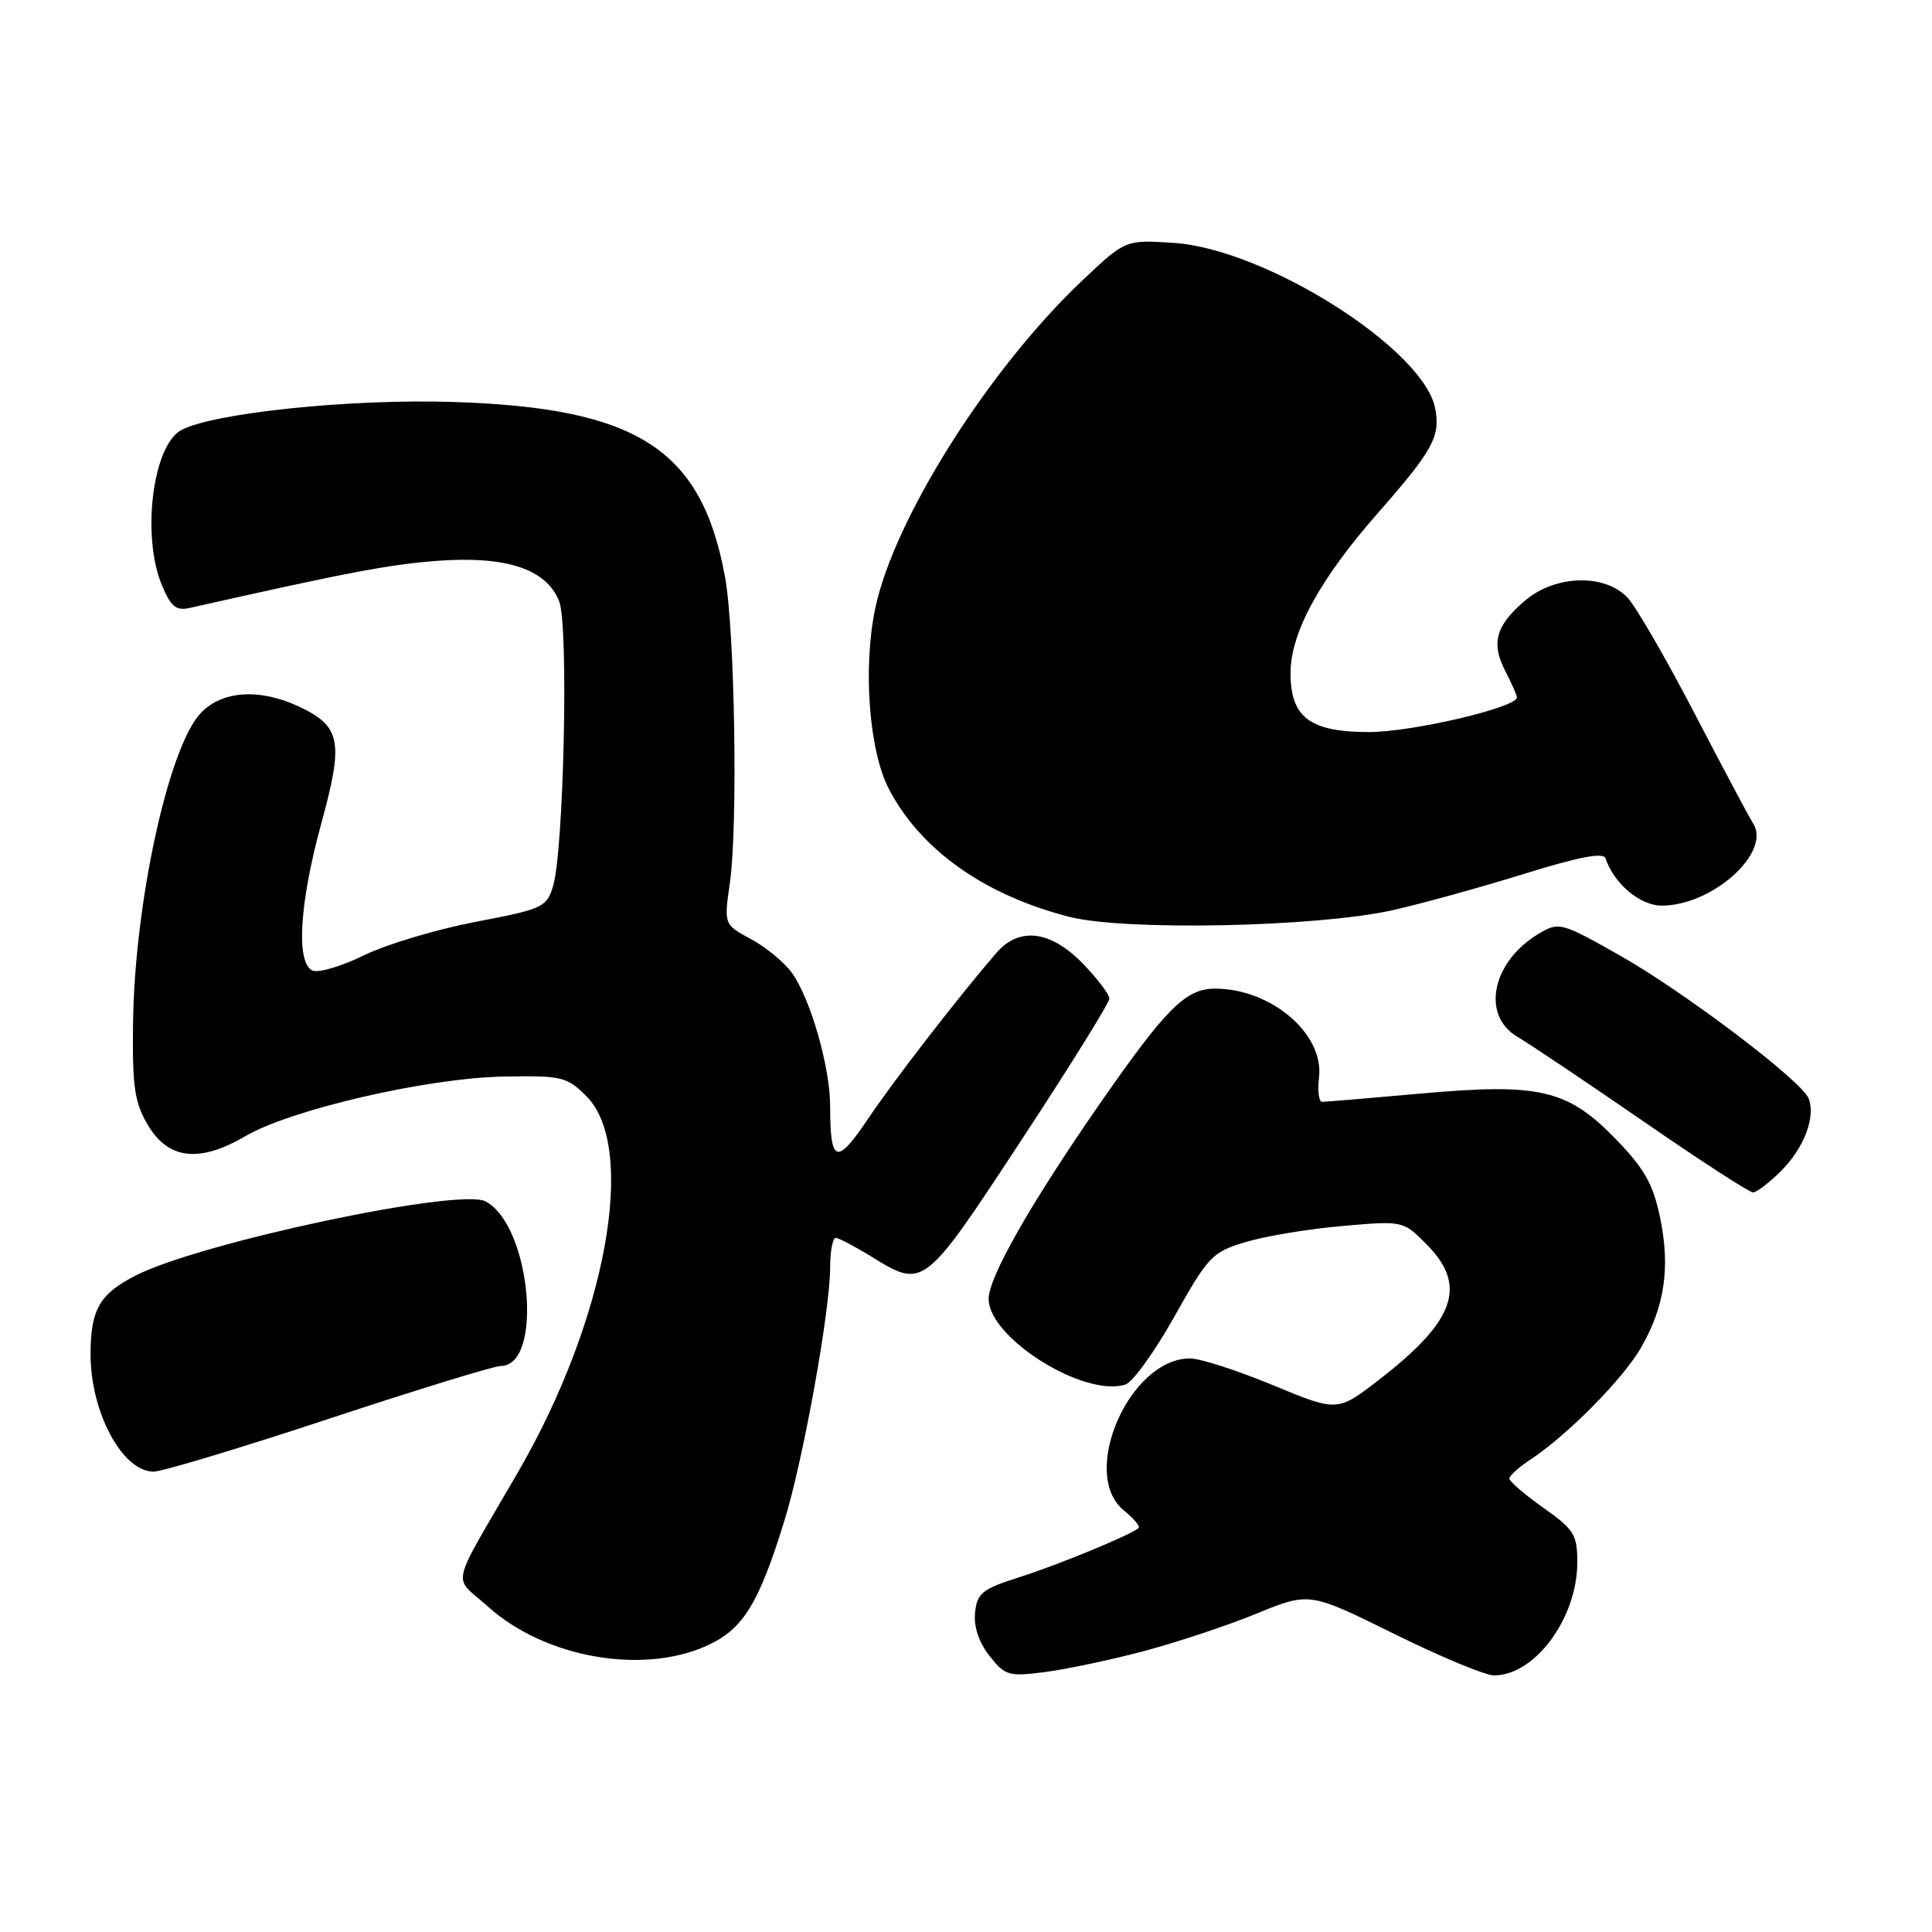 <?xml version="1.0" encoding="UTF-8" standalone="no"?>
<!DOCTYPE svg PUBLIC "-//W3C//DTD SVG 1.1//EN" "http://www.w3.org/Graphics/SVG/1.1/DTD/svg11.dtd" >
<svg xmlns="http://www.w3.org/2000/svg" xmlns:xlink="http://www.w3.org/1999/xlink" version="1.1" viewBox="0 0 256 256">
 <g >
 <path fill="currentColor"
d=" M 151.50 218.80 C 155.90 217.63 162.65 215.39 166.50 213.81 C 173.50 210.95 173.50 210.95 184.68 216.47 C 190.82 219.51 196.80 222.00 197.96 222.00 C 203.40 222.00 209.00 214.40 209.00 207.02 C 209.00 203.34 208.57 202.66 204.50 199.79 C 202.03 198.04 200.00 196.30 200.00 195.92 C 200.00 195.54 201.23 194.43 202.73 193.44 C 207.62 190.24 215.12 182.66 217.47 178.53 C 220.59 173.07 221.34 167.94 219.97 161.34 C 219.05 156.90 217.89 154.85 214.16 151.00 C 207.72 144.35 204.09 143.49 188.27 144.90 C 181.50 145.51 175.61 146.00 175.18 146.00 C 174.75 146.00 174.57 144.53 174.78 142.74 C 175.45 136.98 168.43 131.00 161.00 131.00 C 157.10 131.00 154.51 133.60 145.66 146.35 C 136.53 159.52 131.00 169.24 131.00 172.11 C 131.00 177.28 143.64 185.20 149.12 183.46 C 150.08 183.16 153.01 179.10 155.62 174.44 C 160.13 166.41 160.63 165.89 165.12 164.56 C 167.73 163.78 173.47 162.83 177.88 162.45 C 185.88 161.75 185.91 161.76 188.95 164.80 C 194.50 170.34 192.88 174.99 182.67 182.87 C 177.21 187.08 177.21 187.08 168.66 183.54 C 163.96 181.59 159.02 180.00 157.69 180.00 C 149.65 180.00 142.98 195.32 148.92 200.14 C 150.22 201.19 151.10 202.24 150.87 202.46 C 150.02 203.31 140.30 207.33 135.00 209.01 C 130.14 210.56 129.47 211.10 129.20 213.68 C 129.01 215.54 129.71 217.63 131.11 219.41 C 133.17 222.03 133.66 222.17 138.41 221.56 C 141.21 221.21 147.10 219.96 151.50 218.80 Z  M 93.69 218.05 C 98.45 215.89 100.53 212.54 103.94 201.50 C 106.43 193.45 110.00 173.65 110.00 167.90 C 110.00 165.76 110.34 164.01 110.75 164.03 C 111.16 164.05 113.30 165.17 115.50 166.53 C 122.40 170.77 122.40 170.77 135.28 151.16 C 141.73 141.35 147.00 132.87 147.00 132.32 C 147.00 131.76 145.40 129.66 143.45 127.65 C 139.21 123.29 135.04 122.78 132.04 126.25 C 127.08 131.99 118.53 143.03 115.04 148.22 C 110.85 154.45 110.00 154.18 110.00 146.60 C 110.00 141.43 107.42 132.41 104.96 128.95 C 103.96 127.54 101.52 125.52 99.53 124.45 C 95.92 122.50 95.92 122.50 96.71 117.00 C 97.79 109.51 97.37 83.46 96.06 76.39 C 92.94 59.47 84.45 54.03 60.00 53.26 C 46.43 52.83 28.27 54.71 24.02 56.99 C 20.23 59.02 18.73 71.03 21.46 77.56 C 22.66 80.43 23.33 80.97 25.21 80.54 C 46.06 75.84 51.65 74.78 58.00 74.31 C 67.13 73.64 72.43 75.41 74.10 79.70 C 75.36 82.92 74.71 112.72 73.28 117.43 C 72.44 120.21 71.90 120.46 63.02 122.15 C 57.86 123.14 51.23 125.12 48.28 126.56 C 45.34 128.00 42.27 128.93 41.46 128.62 C 39.19 127.75 39.65 119.78 42.58 109.08 C 45.55 98.26 45.17 96.26 39.69 93.66 C 34.42 91.16 29.37 91.50 26.55 94.54 C 22.31 99.11 17.84 119.65 17.63 135.50 C 17.52 143.93 17.82 146.05 19.55 149.00 C 22.26 153.64 26.39 154.13 32.49 150.56 C 38.54 147.01 56.60 142.84 66.72 142.65 C 74.45 142.51 75.11 142.67 77.69 145.24 C 84.50 152.04 80.37 174.82 68.66 195.03 C 59.39 211.04 59.93 208.62 64.69 212.91 C 72.22 219.66 85.11 221.95 93.69 218.05 Z  M 43.57 188.00 C 55.22 184.15 65.47 181.00 66.34 181.00 C 72.06 181.00 70.34 162.36 64.34 159.19 C 60.87 157.36 26.56 164.63 17.96 169.02 C 13.19 171.46 12.00 173.53 12.00 179.47 C 12.00 187.15 16.22 195.00 20.35 195.00 C 21.47 195.00 31.92 191.85 43.57 188.00 Z  M 236.03 155.13 C 239.04 152.12 240.60 148.01 239.66 145.56 C 238.77 143.24 223.17 131.42 214.58 126.57 C 206.91 122.23 206.57 122.14 203.96 123.68 C 197.71 127.37 196.20 134.51 201.06 137.38 C 202.75 138.37 210.26 143.42 217.77 148.59 C 225.27 153.77 231.80 158.00 232.28 158.00 C 232.76 158.00 234.45 156.71 236.03 155.13 Z  M 184.50 120.61 C 188.35 119.75 196.19 117.58 201.93 115.80 C 209.19 113.54 212.47 112.91 212.74 113.73 C 213.86 117.09 217.32 120.00 220.19 120.00 C 226.88 120.00 234.72 112.98 232.31 109.13 C 231.71 108.17 228.19 101.56 224.49 94.44 C 220.79 87.32 216.83 80.49 215.71 79.25 C 212.74 76.00 206.17 76.14 202.13 79.54 C 198.21 82.84 197.54 85.20 199.45 88.90 C 200.30 90.55 201.00 92.13 201.00 92.41 C 201.00 93.75 187.11 97.00 181.39 97.00 C 173.58 97.00 171.00 95.06 171.00 89.20 C 171.00 83.85 174.88 76.74 182.56 68.00 C 189.89 59.65 190.88 57.84 190.17 54.12 C 188.66 46.24 167.66 32.95 155.47 32.18 C 149.12 31.77 149.12 31.77 143.44 37.14 C 131.00 48.89 118.42 68.82 115.96 80.68 C 114.33 88.52 115.16 99.49 117.76 104.50 C 121.95 112.60 130.51 118.66 141.76 121.50 C 149.16 123.37 174.55 122.84 184.50 120.61 Z "/>
</g>
</svg>